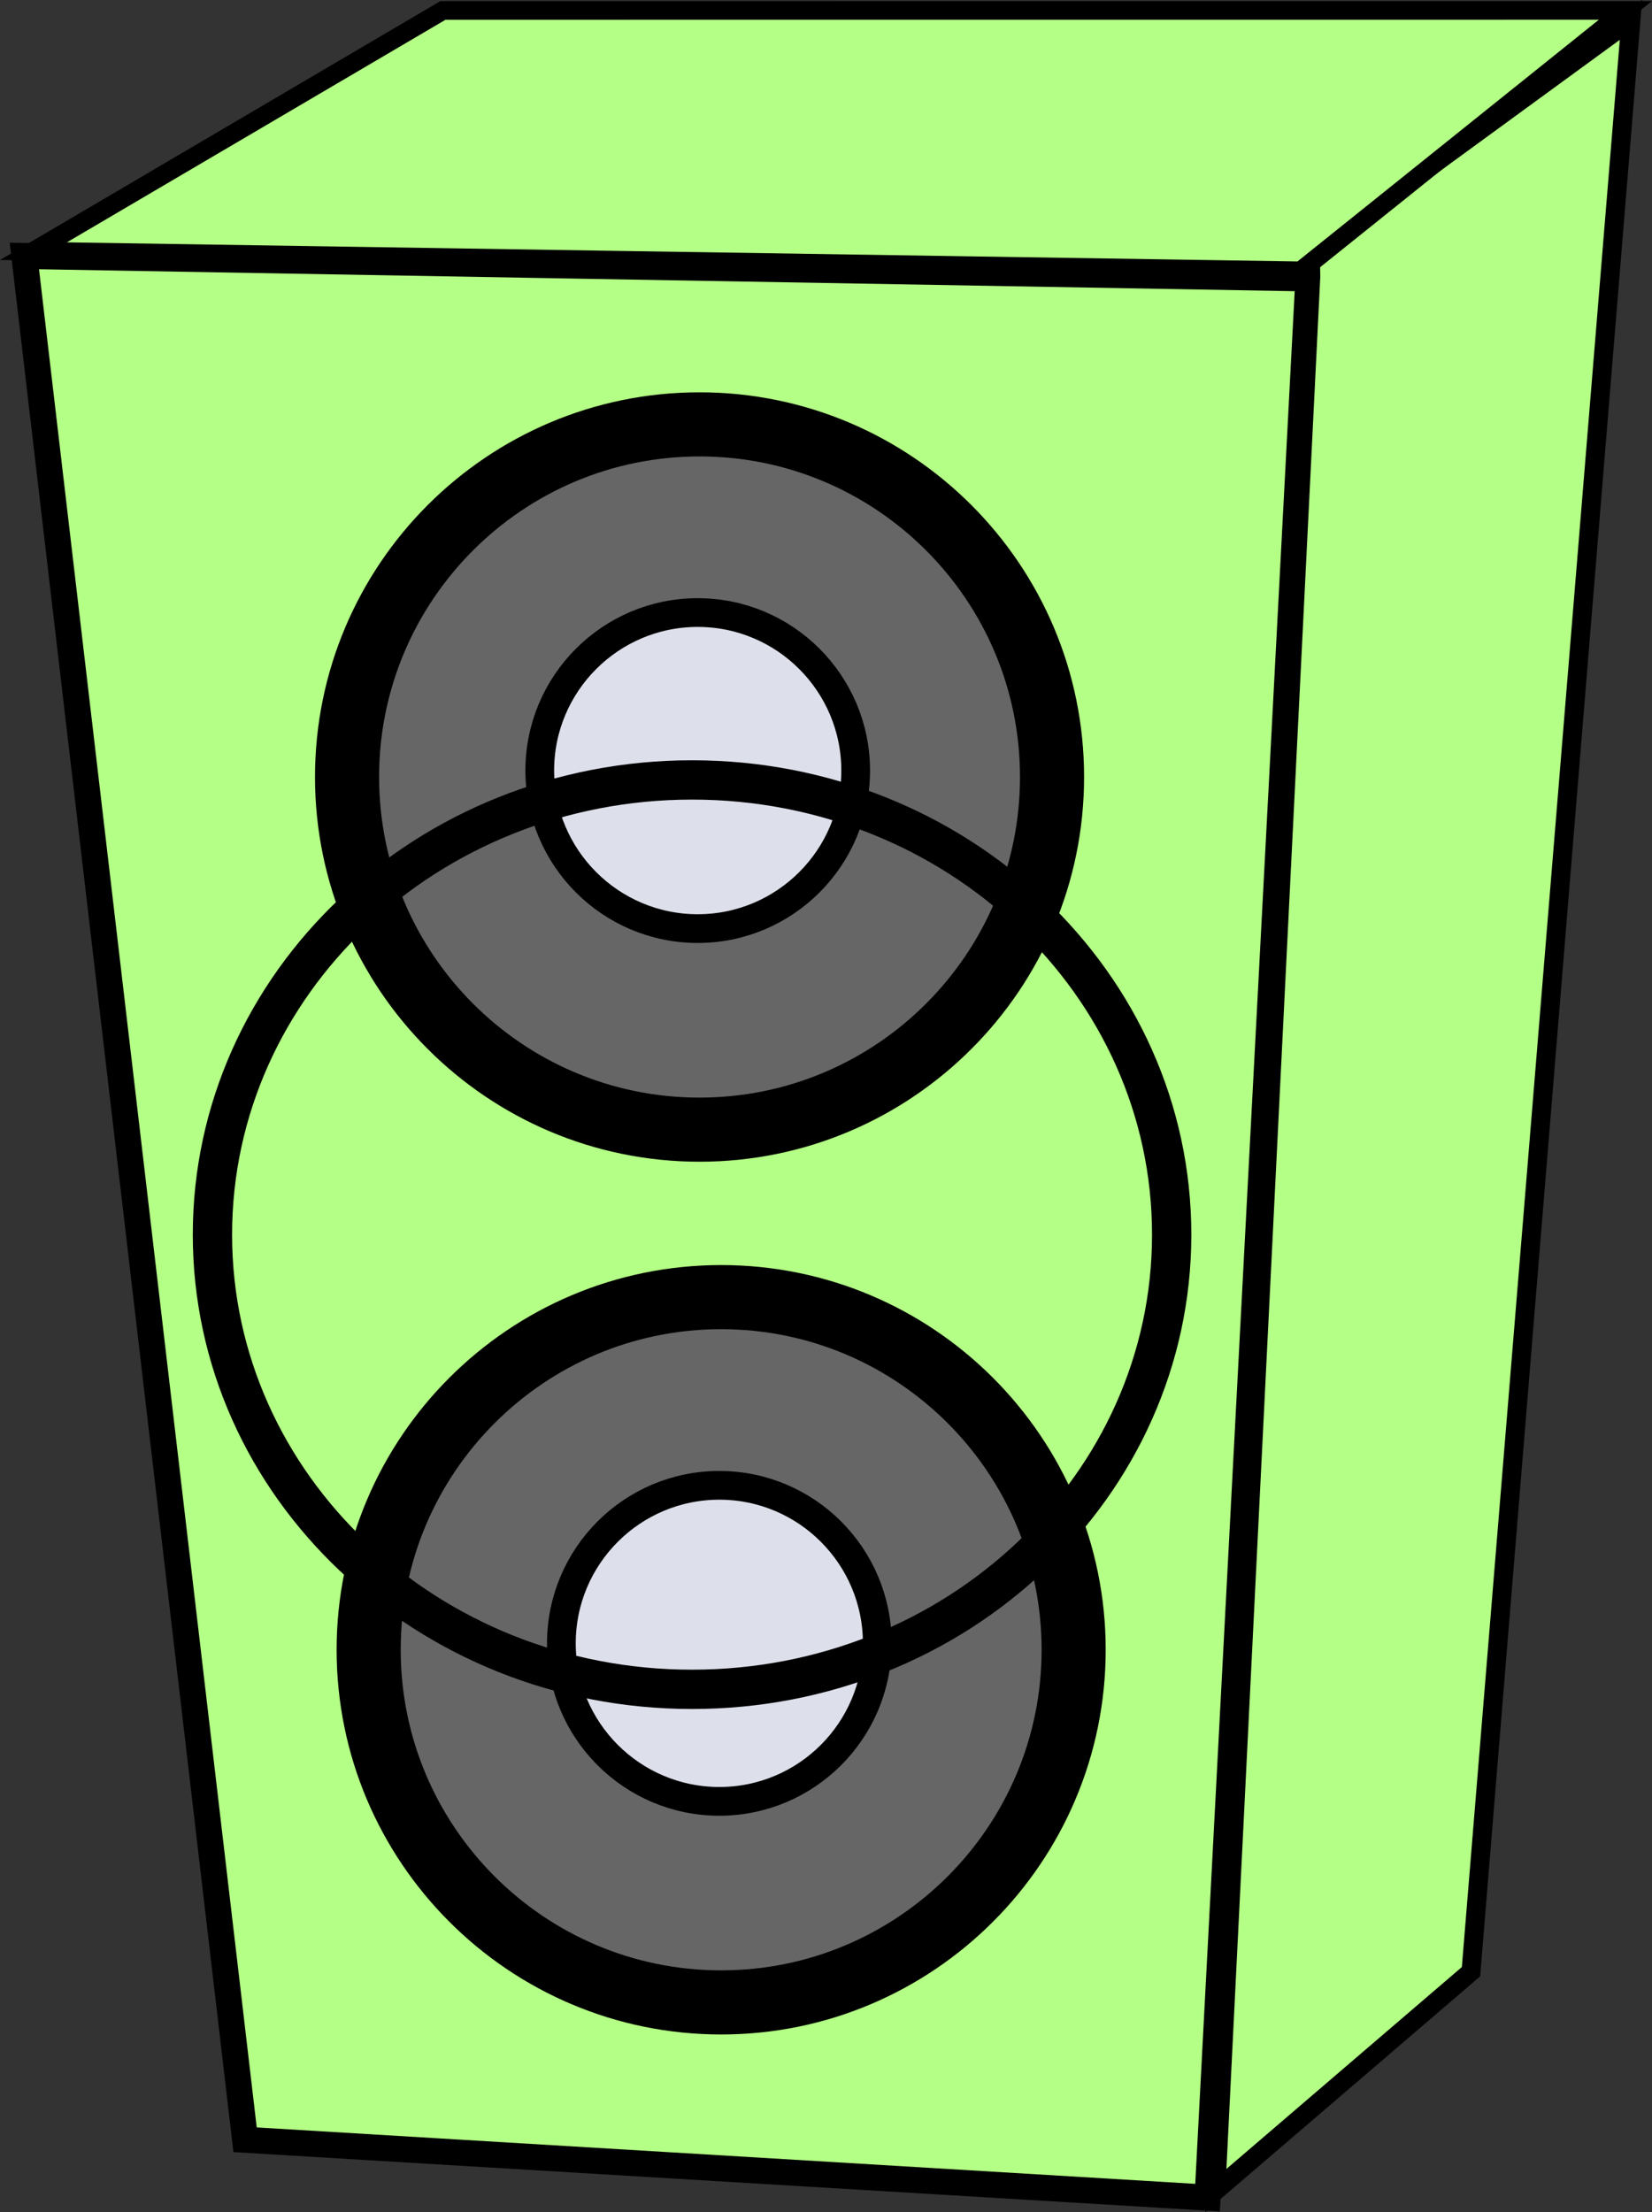 <svg version="1.1" xmlns="http://www.w3.org/2000/svg" xmlns:xlink="http://www.w3.org/1999/xlink" width="84.078" height="112.537" viewBox="0,0,84.078,112.537"><rect x="0" y="0" width="84.078" height="112.537" fill="#333333" stroke="none"/><g transform="translate(-187.501,-100.972)"><g data-paper-data="{&quot;isPaintingLayer&quot;:true}" fill-rule="nonzero" stroke="#000000" stroke-linejoin="miter" stroke-miterlimit="10" stroke-dasharray="" stroke-dashoffset="0" style="mix-blend-mode: normal"><path d="M188.741,113.994l65.35,1.142l-5.132,97.635l-48.985,-2.944z" fill="#b4ff85" stroke-width="1.324" stroke-linecap="round"/><path d="M254.196,113.888l16.312,-11.903l-8.141,99.293l-12.987,11.132l4.832,-97.351z" fill="#b4ff85" stroke-width="0.967" stroke-linecap="round"/><g stroke-linecap="butt"><path d="M224.204,166.96c4.948,0 9.434,2.009 12.682,5.258c3.249,3.249 5.258,7.734 5.258,12.682c0,4.948 -2.009,9.434 -5.258,12.682c-3.249,3.249 -7.734,5.258 -12.682,5.258c-4.948,0 -9.434,-2.009 -12.682,-5.258c-3.249,-3.249 -5.258,-7.734 -5.258,-12.682c0,-4.948 2.009,-9.434 5.258,-12.682c3.249,-3.249 7.734,-5.258 12.682,-5.258z" fill="#666666" stroke-width="3.262"/><path d="M224.111,176.534c2.217,0 4.227,0.9 5.683,2.356c1.456,1.456 2.356,3.466 2.356,5.683c0,2.217 -0.9,4.227 -2.356,5.683c-1.456,1.456 -3.466,2.356 -5.683,2.356c-2.217,0 -4.227,-0.9 -5.683,-2.356c-1.456,-1.456 -2.356,-3.466 -2.356,-5.683c0,-2.217 0.9,-4.227 2.356,-5.683c1.456,-1.456 3.466,-2.356 5.683,-2.356z" fill="#dddfea" stroke-width="1.462"/></g><path d="M210.044,101.503l60.182,-0.003l-16.526,13.25l-64.497,-1z" fill="#b4ff85" stroke-width="0.95" stroke-linecap="round"/><g stroke-linecap="butt"><path d="M223.104,122.561c4.948,0 9.434,2.009 12.682,5.258c3.249,3.249 5.258,7.734 5.258,12.682c0,4.948 -2.009,9.434 -5.258,12.682c-3.249,3.249 -7.734,5.258 -12.682,5.258c-4.948,0 -9.434,-2.009 -12.682,-5.258c-3.249,-3.249 -5.258,-7.734 -5.258,-12.682c0,-4.948 2.009,-9.434 5.258,-12.682c3.249,-3.249 7.734,-5.258 12.682,-5.258z" fill="#666666" stroke-width="3.262"/><path d="M223.011,132.134c2.217,0 4.227,0.9 5.683,2.356c1.456,1.456 2.356,3.466 2.356,5.683c0,2.217 -0.9,4.227 -2.356,5.683c-1.456,1.456 -3.466,2.356 -5.683,2.356c-2.217,0 -4.227,-0.9 -5.683,-2.356c-1.456,-1.456 -2.356,-3.466 -2.356,-5.683c0,-2.217 0.9,-4.227 2.356,-5.683c1.456,-1.456 3.466,-2.356 5.683,-2.356z" fill="#dddfea" stroke-width="1.462"/></g><path d="M247.133,163.781c0,12.775 -10.929,23.132 -24.41,23.132c-13.481,0 -24.41,-10.357 -24.41,-23.132c0,-12.775 10.929,-23.132 24.41,-23.132c13.481,0 24.41,10.357 24.41,23.132z" fill="none" stroke-width="2" stroke-linecap="butt"/></g></g></svg>